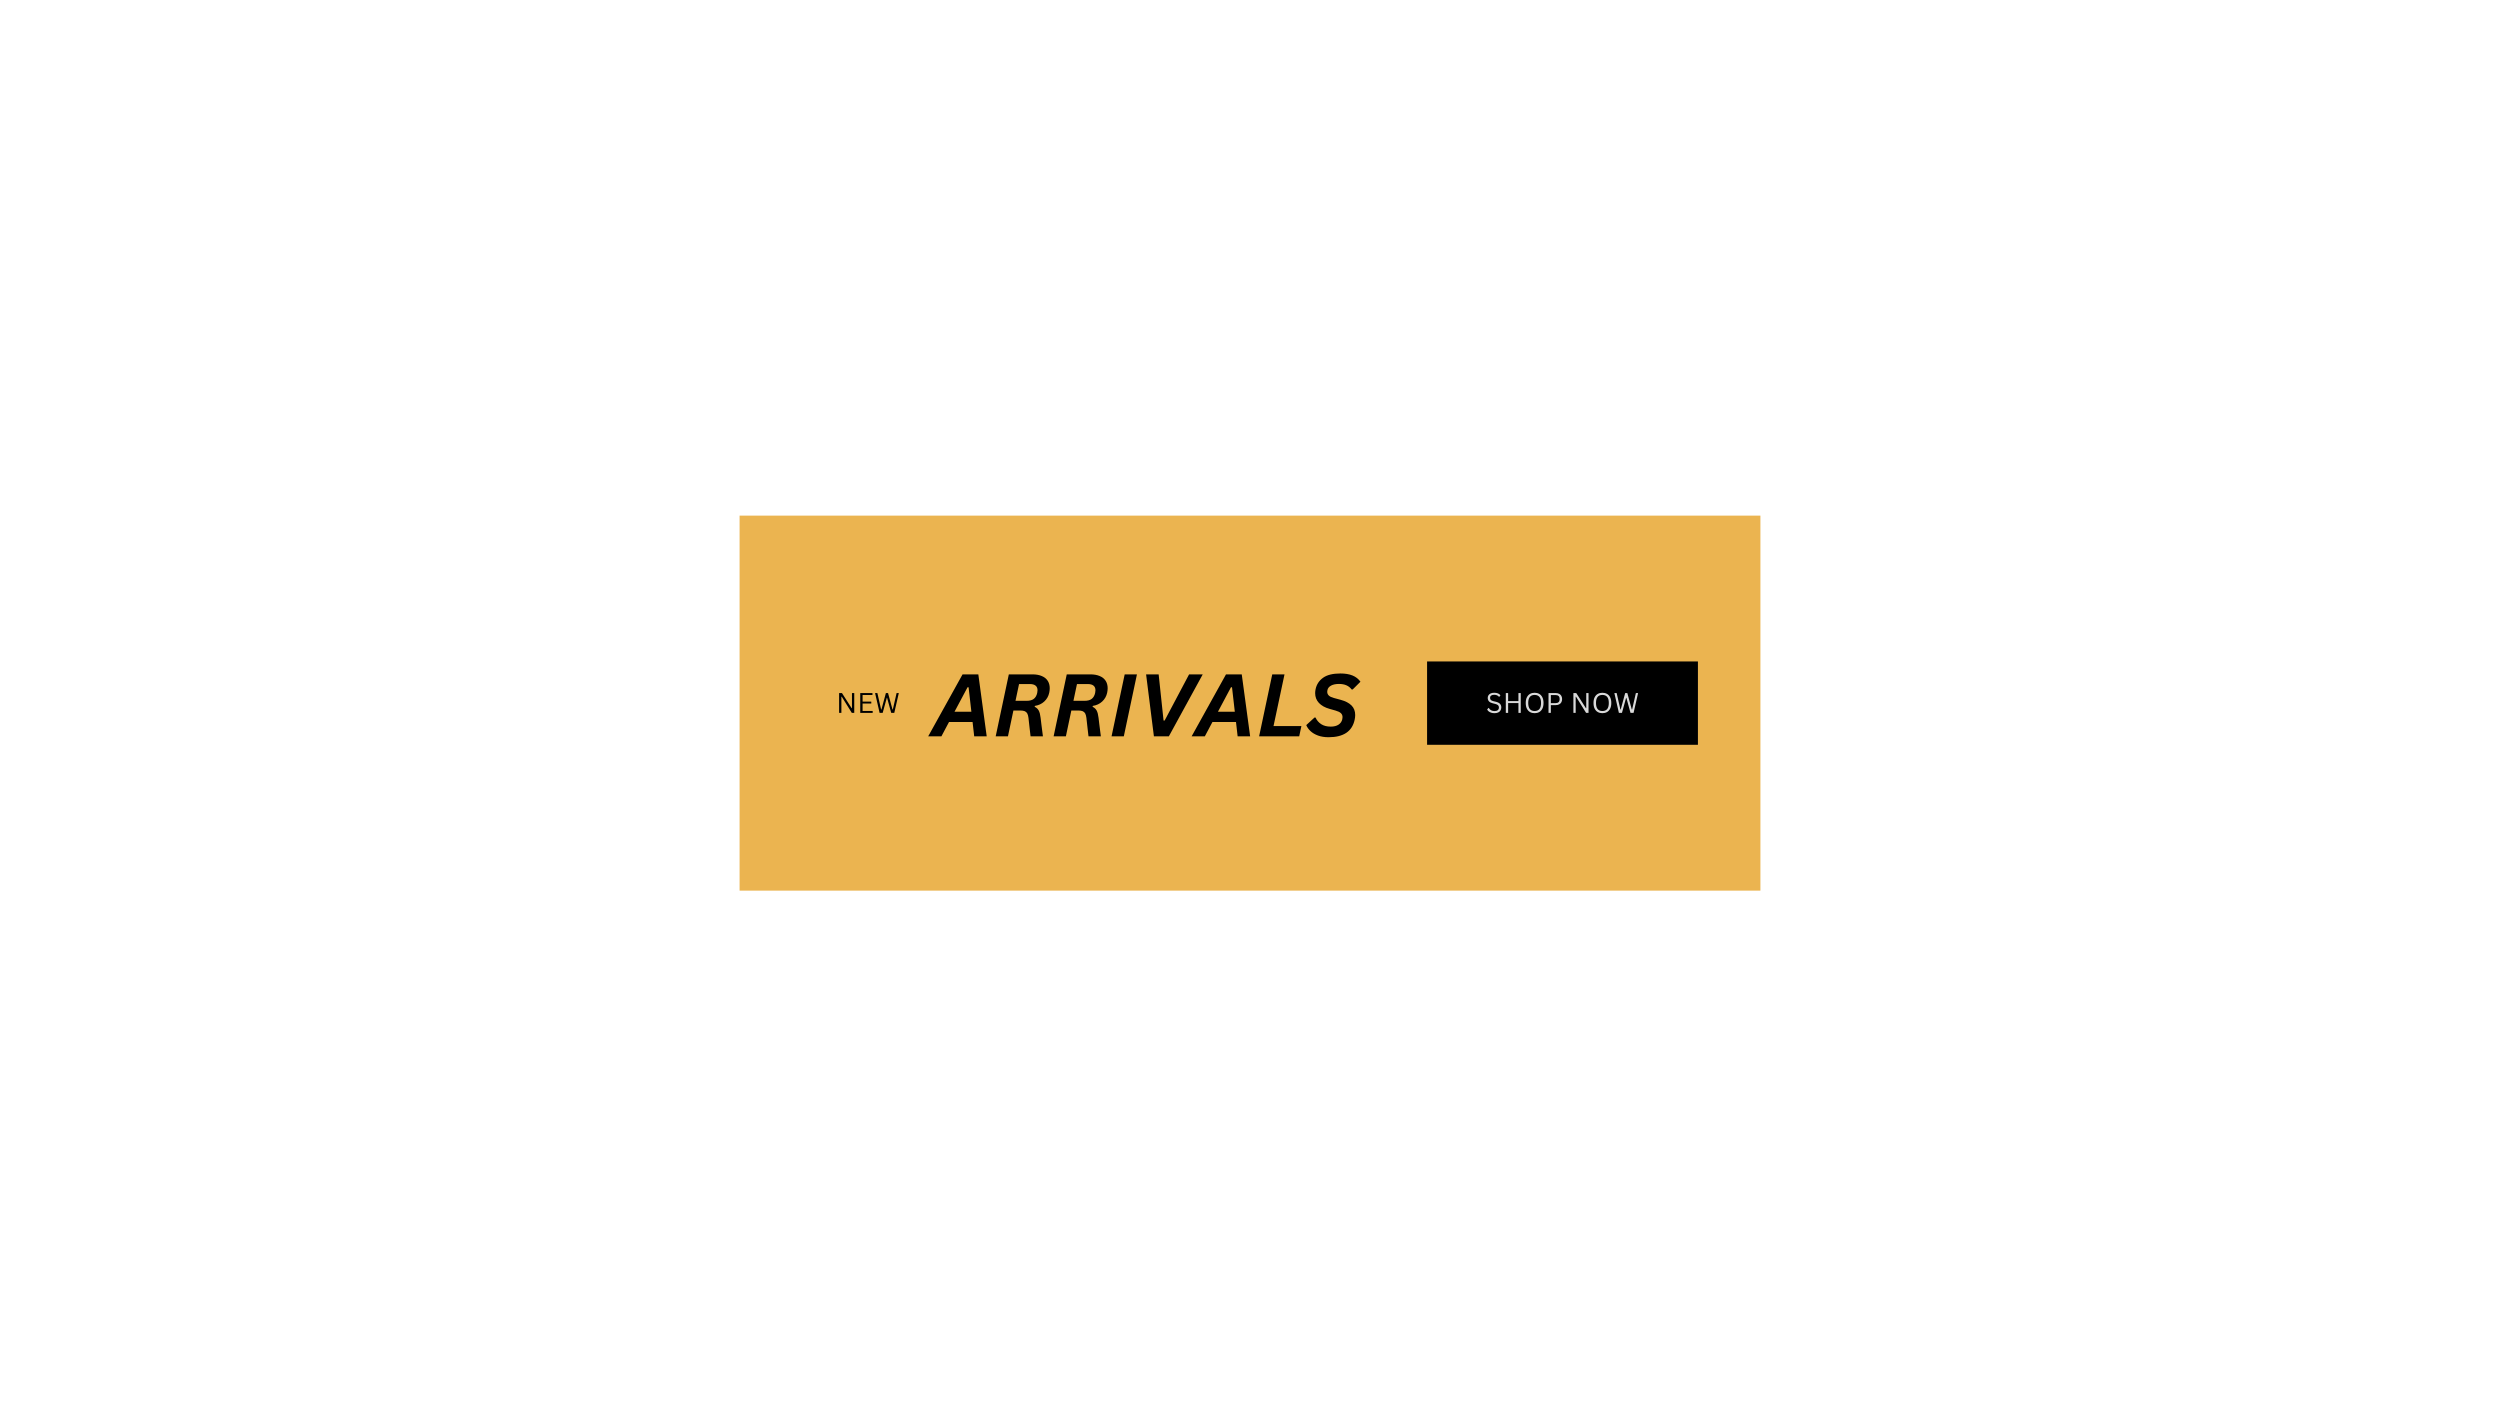 <svg xmlns="http://www.w3.org/2000/svg" xmlns:xlink="http://www.w3.org/1999/xlink" width="1920" zoomAndPan="magnify" viewBox="0 0 1440 810" height="1080" preserveAspectRatio="xMidYMid meet" version="1.0"><defs><g/></defs><path fill="#ebb450" d="M 426 297 L 1014 297 L 1014 513 L 426 513 Z M 426 297 " fill-opacity="1" fill-rule="nonzero"/><path fill="#000000" d="M 822 381 L 978 381 L 978 429 L 822 429 Z M 822 381 " fill-opacity="1" fill-rule="nonzero"/><g fill="#000000" fill-opacity="1"><g transform="translate(477.668, 410.625)"><g/></g></g><g fill="#000000" fill-opacity="1"><g transform="translate(481.594, 410.625)"><g><path d="M 3.047 0 L 1.734 0 L 1.734 -11.422 L 3.375 -11.422 L 8.953 -2.703 L 9.141 -2.734 L 9.141 -11.422 L 10.453 -11.422 L 10.453 0 L 9.047 0 L 3.234 -9.344 L 3.047 -9.312 Z M 3.047 0 "/></g></g></g><g fill="#000000" fill-opacity="1"><g transform="translate(493.77, 410.625)"><g><path d="M 3.078 -5.391 L 3.078 -1.109 L 8.891 -1.109 L 8.891 0 L 1.734 0 L 1.734 -11.422 L 8.766 -11.422 L 8.766 -10.312 L 3.078 -10.312 L 3.078 -6.5 L 8.094 -6.5 L 8.094 -5.391 Z M 3.078 -5.391 "/></g></g></g><g fill="#000000" fill-opacity="1"><g transform="translate(503.417, 410.625)"><g><path d="M 5 0 L 3.234 0 L 0.625 -11.422 L 1.953 -11.422 L 4.094 -1.984 L 4.297 -1.984 L 6.859 -11.422 L 8.094 -11.422 L 10.656 -1.984 L 10.859 -1.984 L 13.016 -11.422 L 14.297 -11.422 L 11.688 0 L 9.922 0 L 7.547 -8.656 L 7.375 -8.656 Z M 5 0 "/></g></g></g><g fill="#000000" fill-opacity="1"><g transform="translate(536.953, 424.125)"><g><path d="M 31.391 0 L 24.188 0 L 23.25 -8.234 L 9.672 -8.234 L 5.297 0 L -2.312 0 L 17.484 -35.688 L 26.562 -35.688 Z M 20.344 -28.25 L 12.844 -14.156 L 22.562 -14.156 L 20.953 -28.25 Z M 20.344 -28.25 "/></g></g></g><g fill="#000000" fill-opacity="1"><g transform="translate(571.738, 424.125)"><g><path d="M 1.781 0 L 9.344 -35.688 L 22.953 -35.688 C 25.035 -35.688 26.82 -35.367 28.312 -34.734 C 29.812 -34.109 30.953 -33.195 31.734 -32 C 32.516 -30.801 32.906 -29.367 32.906 -27.703 C 32.906 -26.91 32.812 -26.055 32.625 -25.141 C 32.195 -23.109 31.238 -21.41 29.75 -20.047 C 28.258 -18.68 26.457 -17.844 24.344 -17.531 L 24.219 -17.016 C 25.281 -16.516 26.066 -15.785 26.578 -14.828 C 27.086 -13.879 27.445 -12.484 27.656 -10.641 L 28.094 -6.953 L 28.984 0 L 21.875 0 L 21.75 -1 C 21.625 -2.07 21.469 -3.414 21.281 -5.031 C 21.094 -6.645 20.883 -8.523 20.656 -10.672 C 20.52 -11.742 20.289 -12.578 19.969 -13.172 C 19.645 -13.766 19.164 -14.195 18.531 -14.469 C 17.895 -14.738 17.023 -14.875 15.922 -14.875 L 11.984 -14.875 L 8.844 0 Z M 19.609 -20.453 C 21.398 -20.453 22.781 -20.832 23.75 -21.594 C 24.727 -22.363 25.379 -23.516 25.703 -25.047 C 25.816 -25.555 25.875 -26.047 25.875 -26.516 C 25.875 -27.723 25.492 -28.625 24.734 -29.219 C 23.984 -29.812 22.91 -30.109 21.516 -30.109 L 15.234 -30.109 L 13.188 -20.453 Z M 19.609 -20.453 "/></g></g></g><g fill="#000000" fill-opacity="1"><g transform="translate(605.107, 424.125)"><g><path d="M 1.781 0 L 9.344 -35.688 L 22.953 -35.688 C 25.035 -35.688 26.82 -35.367 28.312 -34.734 C 29.812 -34.109 30.953 -33.195 31.734 -32 C 32.516 -30.801 32.906 -29.367 32.906 -27.703 C 32.906 -26.91 32.812 -26.055 32.625 -25.141 C 32.195 -23.109 31.238 -21.41 29.75 -20.047 C 28.258 -18.68 26.457 -17.844 24.344 -17.531 L 24.219 -17.016 C 25.281 -16.516 26.066 -15.785 26.578 -14.828 C 27.086 -13.879 27.445 -12.484 27.656 -10.641 L 28.094 -6.953 L 28.984 0 L 21.875 0 L 21.75 -1 C 21.625 -2.07 21.469 -3.414 21.281 -5.031 C 21.094 -6.645 20.883 -8.523 20.656 -10.672 C 20.52 -11.742 20.289 -12.578 19.969 -13.172 C 19.645 -13.766 19.164 -14.195 18.531 -14.469 C 17.895 -14.738 17.023 -14.875 15.922 -14.875 L 11.984 -14.875 L 8.844 0 Z M 19.609 -20.453 C 21.398 -20.453 22.781 -20.832 23.75 -21.594 C 24.727 -22.363 25.379 -23.516 25.703 -25.047 C 25.816 -25.555 25.875 -26.047 25.875 -26.516 C 25.875 -27.723 25.492 -28.625 24.734 -29.219 C 23.984 -29.812 22.91 -30.109 21.516 -30.109 L 15.234 -30.109 L 13.188 -20.453 Z M 19.609 -20.453 "/></g></g></g><g fill="#000000" fill-opacity="1"><g transform="translate(638.475, 424.125)"><g><path d="M 8.844 0 L 1.781 0 L 9.344 -35.688 L 16.406 -35.688 Z M 8.844 0 "/></g></g></g><g fill="#000000" fill-opacity="1"><g transform="translate(654.806, 424.125)"><g><path d="M 18.453 0 L 9.844 0 L 5.344 -35.688 L 12.578 -35.688 L 15.406 -9.078 L 16.016 -9.078 L 30.109 -35.688 L 37.969 -35.688 Z M 18.453 0 "/></g></g></g><g fill="#000000" fill-opacity="1"><g transform="translate(688.687, 424.125)"><g><path d="M 31.391 0 L 24.188 0 L 23.25 -8.234 L 9.672 -8.234 L 5.297 0 L -2.312 0 L 17.484 -35.688 L 26.562 -35.688 Z M 20.344 -28.25 L 12.844 -14.156 L 22.562 -14.156 L 20.953 -28.25 Z M 20.344 -28.25 "/></g></g></g><g fill="#000000" fill-opacity="1"><g transform="translate(723.472, 424.125)"><g><path d="M 16.406 -35.688 L 10.078 -5.906 L 26.125 -5.906 L 24.875 0 L 1.781 0 L 9.344 -35.688 Z M 16.406 -35.688 "/></g></g></g><g fill="#000000" fill-opacity="1"><g transform="translate(752.374, 424.125)"><g><path d="M 12.891 0.516 C 10.598 0.516 8.566 0.191 6.797 -0.453 C 5.035 -1.109 3.594 -1.961 2.469 -3.016 C 1.344 -4.066 0.531 -5.219 0.031 -6.469 L 4.766 -10.812 L 5.375 -10.812 C 6.102 -9.219 7.191 -7.945 8.641 -7 C 10.086 -6.062 11.922 -5.594 14.141 -5.594 C 16.004 -5.594 17.504 -5.973 18.641 -6.734 C 19.785 -7.504 20.5 -8.539 20.781 -9.844 C 20.875 -10.281 20.922 -10.688 20.922 -11.062 C 20.922 -11.988 20.609 -12.75 19.984 -13.344 C 19.359 -13.938 18.328 -14.438 16.891 -14.844 L 13.406 -15.828 C 10.812 -16.555 8.785 -17.691 7.328 -19.234 C 5.879 -20.785 5.156 -22.664 5.156 -24.875 C 5.156 -25.594 5.242 -26.375 5.422 -27.219 C 6.004 -29.926 7.438 -32.098 9.719 -33.734 C 12 -35.379 15.328 -36.203 19.703 -36.203 C 22.473 -36.203 24.805 -35.812 26.703 -35.031 C 28.598 -34.25 30.113 -33.055 31.25 -31.453 L 26.781 -27 L 26.172 -27 C 25.367 -28.062 24.375 -28.852 23.188 -29.375 C 22 -29.906 20.566 -30.172 18.891 -30.172 C 16.992 -30.172 15.469 -29.852 14.312 -29.219 C 13.156 -28.582 12.461 -27.727 12.234 -26.656 C 12.148 -26.281 12.109 -25.957 12.109 -25.688 C 12.109 -24.789 12.426 -24.047 13.062 -23.453 C 13.707 -22.867 14.68 -22.41 15.984 -22.078 L 19.891 -21.016 C 22.598 -20.285 24.66 -19.211 26.078 -17.797 C 27.504 -16.379 28.219 -14.531 28.219 -12.25 C 28.219 -11.395 28.113 -10.492 27.906 -9.547 C 26.469 -2.836 21.461 0.516 12.891 0.516 Z M 12.891 0.516 "/></g></g></g><g fill="#d9d9d9" fill-opacity="1"><g transform="translate(855.82, 410.625)"><g><path d="M 5 0.172 C 4.281 0.172 3.633 0.07 3.062 -0.125 C 2.488 -0.32 2.008 -0.578 1.625 -0.891 C 1.25 -1.211 0.969 -1.566 0.781 -1.953 L 1.516 -2.844 L 1.719 -2.844 C 2.426 -1.645 3.52 -1.047 5 -1.047 C 5.852 -1.047 6.488 -1.223 6.906 -1.578 C 7.332 -1.941 7.547 -2.445 7.547 -3.094 C 7.547 -3.469 7.473 -3.785 7.328 -4.047 C 7.191 -4.305 6.961 -4.523 6.641 -4.703 C 6.328 -4.891 5.898 -5.051 5.359 -5.188 L 4.016 -5.516 C 3.023 -5.754 2.289 -6.133 1.812 -6.656 C 1.344 -7.188 1.109 -7.852 1.109 -8.656 C 1.109 -9.219 1.254 -9.723 1.547 -10.172 C 1.836 -10.617 2.266 -10.969 2.828 -11.219 C 3.391 -11.469 4.062 -11.594 4.844 -11.594 C 5.707 -11.594 6.43 -11.469 7.016 -11.219 C 7.609 -10.977 8.082 -10.617 8.438 -10.141 L 7.781 -9.25 L 7.594 -9.25 C 7.258 -9.656 6.867 -9.953 6.422 -10.141 C 5.973 -10.328 5.445 -10.422 4.844 -10.422 C 4.051 -10.422 3.453 -10.266 3.047 -9.953 C 2.648 -9.648 2.453 -9.227 2.453 -8.688 C 2.453 -8.164 2.598 -7.754 2.891 -7.453 C 3.191 -7.148 3.691 -6.914 4.391 -6.75 L 5.766 -6.422 C 6.867 -6.16 7.672 -5.758 8.172 -5.219 C 8.672 -4.676 8.922 -3.988 8.922 -3.156 C 8.922 -2.508 8.773 -1.938 8.484 -1.438 C 8.191 -0.938 7.75 -0.539 7.156 -0.25 C 6.57 0.031 5.852 0.172 5 0.172 Z M 5 0.172 "/></g></g></g><g fill="#d9d9d9" fill-opacity="1"><g transform="translate(865.607, 410.625)"><g><path d="M 9.016 -6.797 L 9.016 -11.422 L 10.344 -11.422 L 10.344 0 L 9.016 0 L 9.016 -5.656 L 3.078 -5.656 L 3.078 0 L 1.734 0 L 1.734 -11.422 L 3.078 -11.422 L 3.078 -6.797 Z M 9.016 -6.797 "/></g></g></g><g fill="#d9d9d9" fill-opacity="1"><g transform="translate(877.682, 410.625)"><g><path d="M 6.266 0.172 C 5.273 0.172 4.395 -0.039 3.625 -0.469 C 2.852 -0.906 2.242 -1.562 1.797 -2.438 C 1.359 -3.312 1.141 -4.406 1.141 -5.719 C 1.141 -7.02 1.359 -8.109 1.797 -8.984 C 2.242 -9.867 2.852 -10.523 3.625 -10.953 C 4.395 -11.379 5.273 -11.594 6.266 -11.594 C 7.254 -11.594 8.133 -11.379 8.906 -10.953 C 9.676 -10.523 10.281 -9.867 10.719 -8.984 C 11.164 -8.109 11.391 -7.02 11.391 -5.719 C 11.391 -4.406 11.164 -3.312 10.719 -2.438 C 10.281 -1.562 9.676 -0.906 8.906 -0.469 C 8.133 -0.039 7.254 0.172 6.266 0.172 Z M 6.266 -1.078 C 7.453 -1.078 8.363 -1.445 9 -2.188 C 9.633 -2.938 9.953 -4.113 9.953 -5.719 C 9.953 -7.32 9.633 -8.492 9 -9.234 C 8.363 -9.973 7.453 -10.344 6.266 -10.344 C 3.805 -10.344 2.578 -8.801 2.578 -5.719 C 2.578 -2.625 3.805 -1.078 6.266 -1.078 Z M 6.266 -1.078 "/></g></g></g><g fill="#d9d9d9" fill-opacity="1"><g transform="translate(890.21, 410.625)"><g><path d="M 5.812 -11.422 C 6.602 -11.422 7.281 -11.281 7.844 -11 C 8.406 -10.719 8.832 -10.316 9.125 -9.797 C 9.414 -9.273 9.562 -8.66 9.562 -7.953 C 9.562 -7.242 9.414 -6.629 9.125 -6.109 C 8.832 -5.586 8.406 -5.18 7.844 -4.891 C 7.281 -4.609 6.602 -4.469 5.812 -4.469 L 3.078 -4.469 L 3.078 0 L 1.734 0 L 1.734 -11.422 Z M 5.781 -5.625 C 7.363 -5.625 8.156 -6.398 8.156 -7.953 C 8.156 -9.504 7.363 -10.281 5.781 -10.281 L 3.078 -10.281 L 3.078 -5.625 Z M 5.781 -5.625 "/></g></g></g><g fill="#d9d9d9" fill-opacity="1"><g transform="translate(900.622, 410.625)"><g/></g></g><g fill="#d9d9d9" fill-opacity="1"><g transform="translate(904.543, 410.625)"><g><path d="M 3.047 0 L 1.734 0 L 1.734 -11.422 L 3.375 -11.422 L 8.953 -2.703 L 9.141 -2.734 L 9.141 -11.422 L 10.453 -11.422 L 10.453 0 L 9.047 0 L 3.234 -9.344 L 3.047 -9.312 Z M 3.047 0 "/></g></g></g><g fill="#d9d9d9" fill-opacity="1"><g transform="translate(916.719, 410.625)"><g><path d="M 6.266 0.172 C 5.273 0.172 4.395 -0.039 3.625 -0.469 C 2.852 -0.906 2.242 -1.562 1.797 -2.438 C 1.359 -3.312 1.141 -4.406 1.141 -5.719 C 1.141 -7.02 1.359 -8.109 1.797 -8.984 C 2.242 -9.867 2.852 -10.523 3.625 -10.953 C 4.395 -11.379 5.273 -11.594 6.266 -11.594 C 7.254 -11.594 8.133 -11.379 8.906 -10.953 C 9.676 -10.523 10.281 -9.867 10.719 -8.984 C 11.164 -8.109 11.391 -7.02 11.391 -5.719 C 11.391 -4.406 11.164 -3.312 10.719 -2.438 C 10.281 -1.562 9.676 -0.906 8.906 -0.469 C 8.133 -0.039 7.254 0.172 6.266 0.172 Z M 6.266 -1.078 C 7.453 -1.078 8.363 -1.445 9 -2.188 C 9.633 -2.938 9.953 -4.113 9.953 -5.719 C 9.953 -7.32 9.633 -8.492 9 -9.234 C 8.363 -9.973 7.453 -10.344 6.266 -10.344 C 3.805 -10.344 2.578 -8.801 2.578 -5.719 C 2.578 -2.625 3.805 -1.078 6.266 -1.078 Z M 6.266 -1.078 "/></g></g></g><g fill="#d9d9d9" fill-opacity="1"><g transform="translate(929.248, 410.625)"><g><path d="M 5 0 L 3.234 0 L 0.625 -11.422 L 1.953 -11.422 L 4.094 -1.984 L 4.297 -1.984 L 6.859 -11.422 L 8.094 -11.422 L 10.656 -1.984 L 10.859 -1.984 L 13.016 -11.422 L 14.297 -11.422 L 11.688 0 L 9.922 0 L 7.547 -8.656 L 7.375 -8.656 Z M 5 0 "/></g></g></g></svg>
